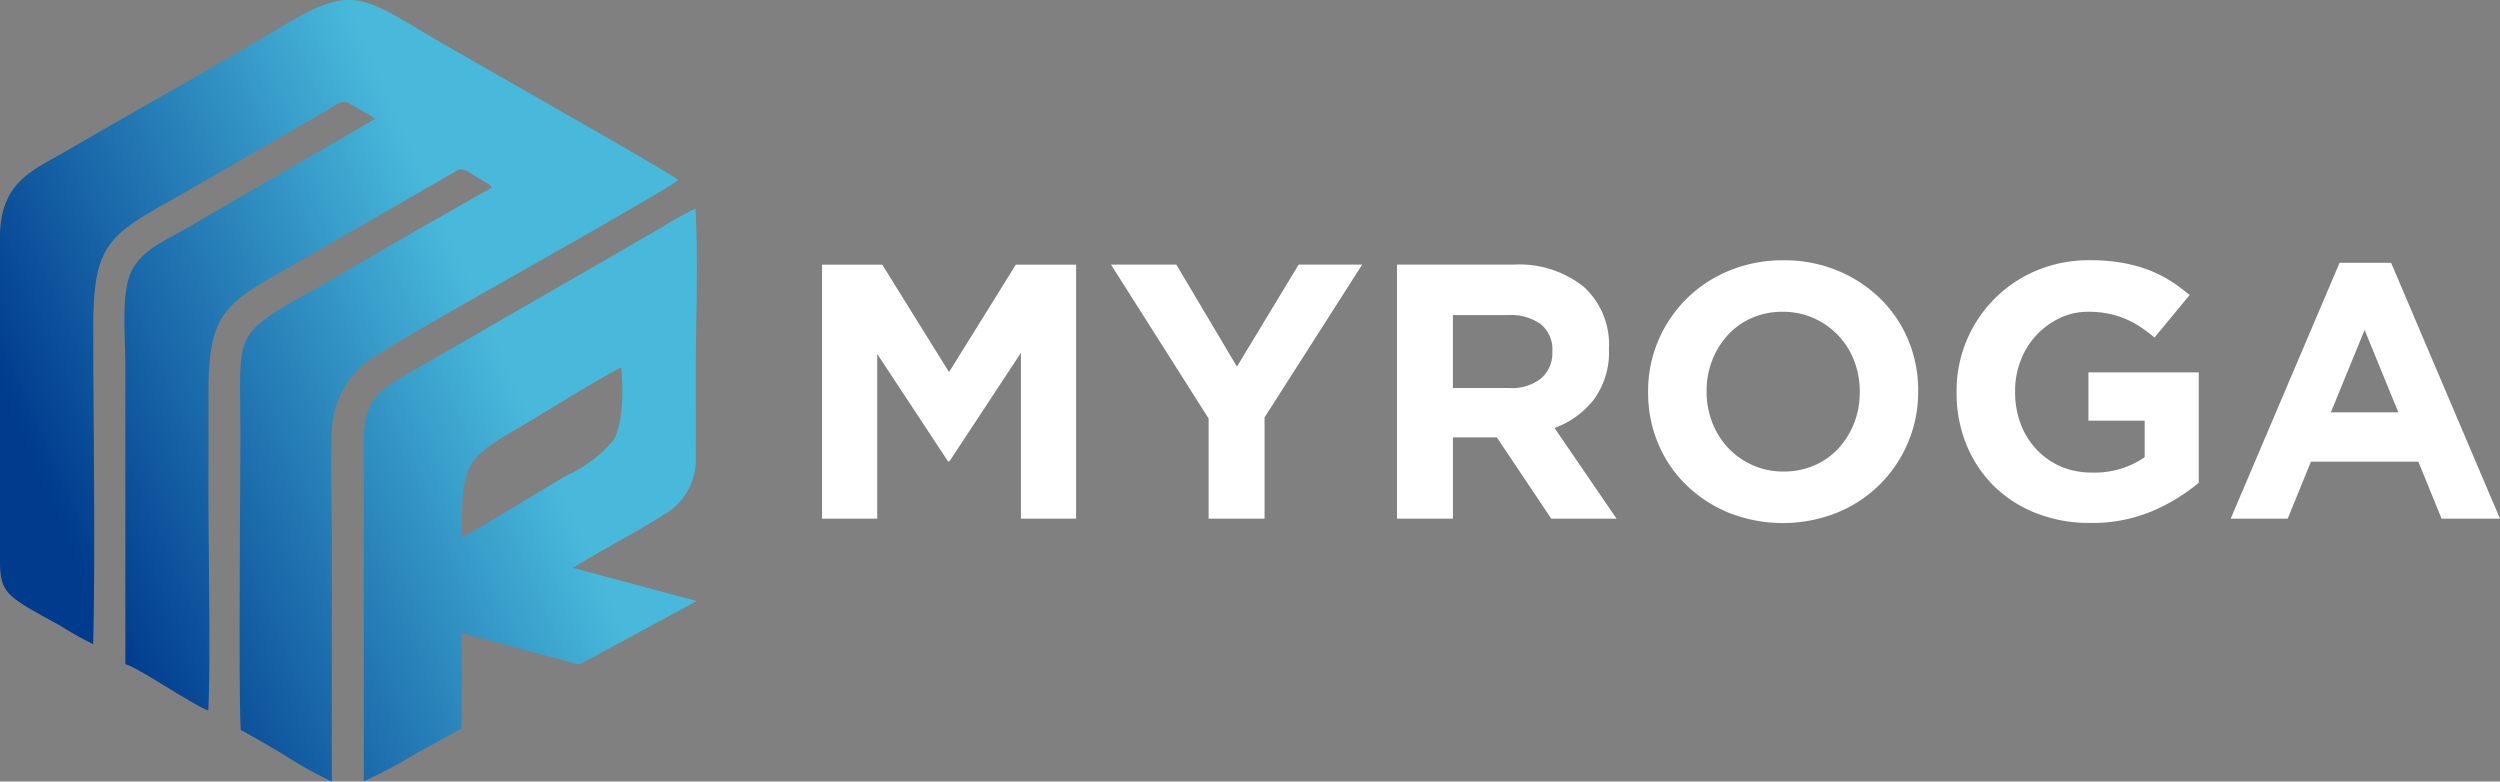 <svg id="logo" xmlns="http://www.w3.org/2000/svg" xmlns:xlink="http://www.w3.org/1999/xlink" width="156.465" height="48.914" viewBox="0 0 156.465 48.914">
  <rect x="0" y="0" width="156.465" height="48.914" fill="#808080" stroke="none"/>
  <defs>
    <linearGradient id="linear-gradient" x1="0.104" y1="0.699" x2="0.694" y2="0.405" gradientUnits="objectBoundingBox">
      <stop offset="0" stop-color="#003b8e"/>
      <stop offset="1" stop-color="#48b9db"/>
    </linearGradient>
  </defs>
  <path id="Path_1" data-name="Path 1" d="M296.65,297.413c.145-6.225.005-13.4.005-19.8,0-5.171.915-5.781,5.075-8.093l8.378-4.829c2.512-1.438,1.931-1.478,3.17-.765a5.524,5.524,0,0,1,1.008.618l-11.718,6.8c-1.4.829-2.841,1.345-3.529,2.745-.657,1.338-.376,4.127-.376,5.835v18.746c.88.246,3.968,2.4,5.186,2.9.157-2.356.016-10.21.016-13.17v-6.6c0-5.065.913-5.655,5.179-8.043l10.468-6.037c.314-.109.707.2,1.031.393l.829.49c.263.211.1.068.229.238l-3.917,2.221q-1.956,1.116-3.978,2.295c-1.333.774-2.556,1.488-3.912,2.251-4.458,2.506-3.932,2.527-3.932,8.5,0,2.823-.116,17.133.028,18.68.933.5,1.874,1.056,2.791,1.608a25.251,25.251,0,0,0,2.912,1.62c-.021-4.917,0-9.839,0-14.757,0-2.378-.11-5.027,0-7.371a5.693,5.693,0,0,1,2.879-4.6c2.382-1.488,6.82-3.973,9.405-5.444.769-.437,8.914-5.037,9.387-5.477-.41-.412-13.908-8.032-15.744-9.131-4.095-2.452-4.858-2.987-8.849-.6-4.472,2.676-9.241,5.314-13.811,7.975-2.017,1.174-4.044,1.871-4.046,5.386v18.707c0,3.61-.265,3.321,3.771,5.552a22.3,22.3,0,0,0,2.058,1.155Zm16.937,8.578,0-21.338c-.007-2.6,1.1-3.216,2.819-4.2,3.034-1.743,5.989-3.448,9.008-5.188,1.533-.883,2.953-1.687,4.464-2.576.767-.451,1.452-.848,2.238-1.283a22.136,22.136,0,0,1,2.231-1.257c.178,3.265.016,7.008.016,10.326,0,1.723.014,3.452,0,5.174a3.968,3.968,0,0,1-1.7,3.476c-1.928,1.24-4.038,2.311-5.991,3.512l7.753,2.078-7.354,3.98-7.359-1.972-.005,5.958c-.992.594-2.042,1.119-3.045,1.69a28.924,28.924,0,0,1-3.076,1.622Zm6.125-15.27c-.01-4.654.239-4.892,3.54-6.827,1.674-.982,4.932-3.038,6.442-3.8.15,1.364.122,3.566-.491,4.575a8.367,8.367,0,0,1-2.959,2.208C324.957,287.619,320.609,290.324,319.713,290.721Z" transform="translate(-290.818 -257.099)" fill-rule="evenodd" fill="url(#linear-gradient)"/>
  <g id="Group_1" data-name="Group 1" transform="translate(51.452 16.289)">
    <path id="Path_2" data-name="Path 2" d="M392,292.228v-15.9h-3.771l-4.18,6.724-4.18-6.724H376.1v15.9h3.453V281.915l4.43,6.724h.091l4.475-6.792v10.381Z" transform="translate(-376.104 -276.054)" fill="#fff" fill-rule="evenodd"/>
    <path id="Path_3" data-name="Path 3" d="M421.794,276.327h-3.975l-3.862,6.383-3.793-6.383h-4.089l6.11,9.631v6.269h3.5V285.89Z" transform="translate(-387.994 -276.054)" fill="#fff" fill-rule="evenodd"/>
    <path id="Path_4" data-name="Path 4" d="M449.487,292.228l-3.884-5.679a5.468,5.468,0,0,0,2.464-1.783,4.985,4.985,0,0,0,.942-3.146v-.045a4.869,4.869,0,0,0-1.578-3.862,6.48,6.48,0,0,0-4.419-1.386h-7.268v15.9h3.5V287.14h2.749l3.407,5.088Zm-4.02-10.427a2.077,2.077,0,0,1-.693,1.636,2.905,2.905,0,0,1-1.987.613h-3.544v-4.566h3.476a3.211,3.211,0,0,1,2.022.568,2.03,2.03,0,0,1,.727,1.7Z" transform="translate(-399.764 -276.054)" fill="#fff" fill-rule="evenodd"/>
    <path id="Path_5" data-name="Path 5" d="M478.7,284.1v-.046a8.164,8.164,0,0,0-.624-3.191,7.826,7.826,0,0,0-1.75-2.589,8.4,8.4,0,0,0-2.669-1.749,8.661,8.661,0,0,0-3.384-.648,8.749,8.749,0,0,0-3.4.648,8.134,8.134,0,0,0-4.441,4.384,8.04,8.04,0,0,0-.636,3.191v.045a8.153,8.153,0,0,0,.625,3.191,7.816,7.816,0,0,0,1.749,2.589,8.4,8.4,0,0,0,2.669,1.749,9.194,9.194,0,0,0,6.78,0,8.13,8.13,0,0,0,4.441-4.384,8.034,8.034,0,0,0,.636-3.191Zm-3.657.045a5.217,5.217,0,0,1-.352,1.919,5.033,5.033,0,0,1-.977,1.579,4.413,4.413,0,0,1-1.51,1.068,4.778,4.778,0,0,1-1.931.386,4.64,4.64,0,0,1-1.942-.4,4.789,4.789,0,0,1-2.521-2.669,5.284,5.284,0,0,1-.352-1.931v-.046a5.194,5.194,0,0,1,.352-1.919,5.021,5.021,0,0,1,.977-1.579,4.44,4.44,0,0,1,1.5-1.068,4.751,4.751,0,0,1,1.942-.386,4.664,4.664,0,0,1,1.931.4,4.768,4.768,0,0,1,2.533,2.669,5.311,5.311,0,0,1,.352,1.931Z" transform="translate(-410.1 -275.875)" fill="#fff" fill-rule="evenodd"/>
    <path id="Path_6" data-name="Path 6" d="M508.955,289.8v-6.905H502.05v3.021h3.521V288.2a5.509,5.509,0,0,1-3.293.962,4.886,4.886,0,0,1-1.943-.375,4.562,4.562,0,0,1-1.522-1.06,4.757,4.757,0,0,1-1-1.605,5.6,5.6,0,0,1-.352-2.014v-.045a5.229,5.229,0,0,1,.352-1.923,4.846,4.846,0,0,1,2.431-2.642,4.071,4.071,0,0,1,1.783-.4,6.405,6.405,0,0,1,1.249.113,5.561,5.561,0,0,1,1.056.319,5.9,5.9,0,0,1,.943.5,8.823,8.823,0,0,1,.909.681l2.2-2.658a10.55,10.55,0,0,0-1.272-.931,7.548,7.548,0,0,0-1.408-.681,9.256,9.256,0,0,0-1.624-.421,11.73,11.73,0,0,0-1.942-.148,8.437,8.437,0,0,0-3.339.648,8.148,8.148,0,0,0-5,7.576v.045a8.554,8.554,0,0,0,.614,3.271A7.7,7.7,0,0,0,496.133,290a7.83,7.83,0,0,0,2.635,1.7,9.067,9.067,0,0,0,3.4.614,9.6,9.6,0,0,0,3.873-.738A11.64,11.64,0,0,0,508.955,289.8Z" transform="translate(-422.796 -275.875)" fill="#fff" fill-rule="evenodd"/>
    <path id="Path_7" data-name="Path 7" d="M539.086,292.153l-6.814-16.014h-3.226l-6.814,16.014H525.8l1.454-3.567h6.724l1.453,3.567Zm-6.36-6.655H528.5l2.113-5.156Z" transform="translate(-434.074 -275.98)" fill="#fff" fill-rule="evenodd"/>
  </g>
</svg>
